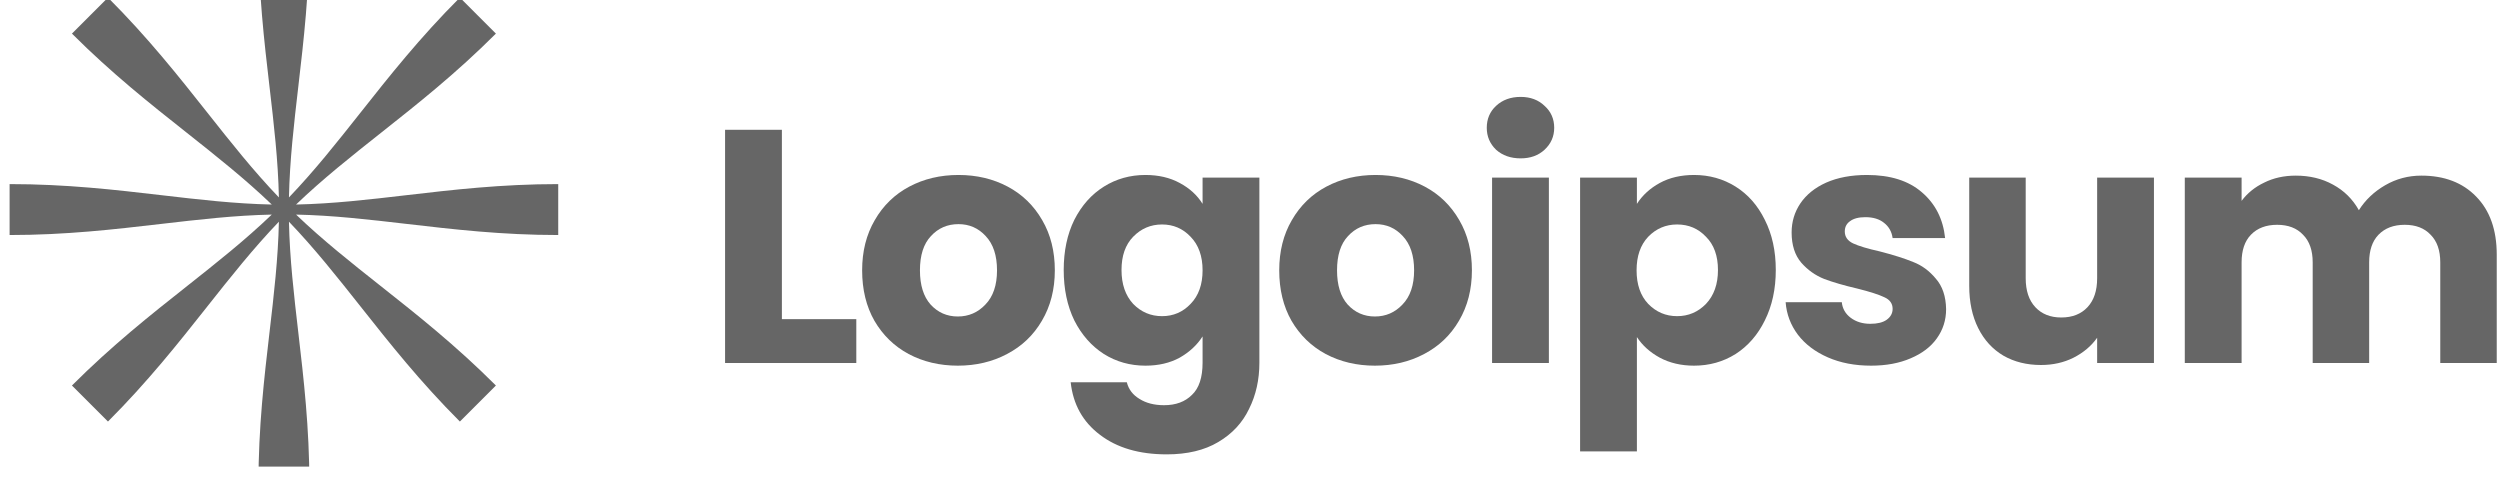 <svg width="188" height="36" viewBox="0 0 188 36" fill="none" xmlns="http://www.w3.org/2000/svg">
<g clip-path="url(#clip0_14_391)">
<g clip-path="url(#clip1_14_391)">
<path d="M20.27 6.551C19.864 3.071 19.435 -0.603 19.435 -4.87H23.266C23.266 -0.651 22.84 3.018 22.434 6.502C22.104 9.341 21.788 12.057 21.729 14.846C23.652 12.84 25.335 10.712 27.098 8.484C29.271 5.736 31.566 2.835 34.583 -0.182L37.292 2.527C34.309 5.51 31.412 7.803 28.662 9.979L28.659 9.981C26.419 11.755 24.276 13.451 22.264 15.381C25.042 15.322 27.736 15.008 30.558 14.678C34.038 14.272 37.713 13.844 41.979 13.844V17.674C37.761 17.674 34.091 17.247 30.608 16.842L30.605 16.842C27.767 16.512 25.052 16.196 22.264 16.137C24.269 18.059 26.395 19.741 28.622 21.503L28.626 21.506C31.374 23.679 34.275 25.974 37.292 28.991L34.583 31.7C31.6 28.717 29.307 25.82 27.131 23.071L27.125 23.064L27.121 23.058C25.35 20.821 23.656 18.682 21.729 16.672C21.788 19.461 22.104 22.177 22.434 25.016C22.84 28.5 23.266 32.169 23.266 36.388H19.435C19.435 32.121 19.864 28.447 20.27 24.967L20.271 24.961C20.6 22.141 20.914 19.449 20.973 16.672C19.046 18.682 17.351 20.821 15.58 23.058L15.576 23.064L15.571 23.071C13.394 25.82 11.101 28.717 8.119 31.7L5.41 28.991C8.427 25.974 11.328 23.679 14.076 21.506L14.079 21.503C16.306 19.741 18.433 18.059 20.438 16.137C17.649 16.196 14.933 16.512 12.094 16.842C8.61 17.247 4.941 17.674 0.722 17.674V13.844C4.989 13.844 8.663 14.272 12.143 14.678C14.965 15.008 17.659 15.322 20.438 15.381C18.424 13.45 16.281 11.754 14.04 9.979C11.29 7.803 8.393 5.51 5.41 2.527L8.119 -0.182C11.135 2.835 13.43 5.736 15.604 8.484C17.366 10.712 19.049 12.84 20.973 14.846C20.914 12.069 20.6 9.377 20.271 6.557L20.27 6.551Z" fill="#666666"/>
</g>
<path d="M58.798 24H64.394V27.298H54.526V9.76H58.798V24Z" fill="#666666"/>
<path d="M72.028 27.498C70.663 27.498 69.43 27.206 68.331 26.623C67.248 26.041 66.391 25.208 65.758 24.125C65.141 23.043 64.833 21.777 64.833 20.328C64.833 18.895 65.15 17.638 65.782 16.555C66.415 15.456 67.282 14.615 68.381 14.032C69.48 13.449 70.713 13.158 72.078 13.158C73.444 13.158 74.677 13.449 75.776 14.032C76.875 14.615 77.741 15.456 78.374 16.555C79.007 17.638 79.323 18.895 79.323 20.328C79.323 21.76 78.999 23.026 78.349 24.125C77.716 25.208 76.842 26.041 75.726 26.623C74.627 27.206 73.394 27.498 72.028 27.498ZM72.028 23.8C72.844 23.8 73.536 23.501 74.102 22.901C74.685 22.301 74.976 21.444 74.976 20.328C74.976 19.212 74.693 18.354 74.127 17.755C73.577 17.155 72.894 16.855 72.078 16.855C71.246 16.855 70.554 17.155 70.005 17.755C69.455 18.337 69.18 19.195 69.18 20.328C69.18 21.444 69.447 22.301 69.98 22.901C70.529 23.501 71.212 23.8 72.028 23.8Z" fill="#666666"/>
<path d="M86.136 13.158C87.119 13.158 87.977 13.358 88.71 13.757C89.459 14.157 90.034 14.682 90.434 15.331V13.358H94.706V27.273C94.706 28.555 94.448 29.713 93.931 30.746C93.431 31.795 92.657 32.628 91.608 33.244C90.575 33.86 89.284 34.168 87.736 34.168C85.67 34.168 83.996 33.677 82.714 32.694C81.431 31.728 80.698 30.413 80.515 28.747H84.737C84.871 29.28 85.187 29.696 85.687 29.996C86.186 30.313 86.803 30.471 87.536 30.471C88.418 30.471 89.118 30.213 89.634 29.696C90.167 29.197 90.434 28.389 90.434 27.273V25.299C90.017 25.949 89.443 26.482 88.71 26.898C87.977 27.298 87.119 27.498 86.136 27.498C84.987 27.498 83.946 27.206 83.014 26.623C82.081 26.024 81.34 25.183 80.79 24.1C80.257 23.001 79.991 21.735 79.991 20.303C79.991 18.87 80.257 17.613 80.79 16.53C81.34 15.448 82.081 14.615 83.014 14.032C83.946 13.449 84.987 13.158 86.136 13.158ZM90.434 20.328C90.434 19.262 90.134 18.421 89.534 17.805C88.951 17.188 88.235 16.88 87.386 16.88C86.536 16.88 85.812 17.188 85.212 17.805C84.629 18.404 84.338 19.237 84.338 20.303C84.338 21.369 84.629 22.218 85.212 22.851C85.812 23.467 86.536 23.775 87.386 23.775C88.235 23.775 88.951 23.467 89.534 22.851C90.134 22.235 90.434 21.394 90.434 20.328Z" fill="#666666"/>
<path d="M103.393 27.498C102.027 27.498 100.794 27.206 99.695 26.623C98.613 26.041 97.755 25.208 97.122 24.125C96.506 23.043 96.198 21.777 96.198 20.328C96.198 18.895 96.514 17.638 97.147 16.555C97.78 15.456 98.646 14.615 99.745 14.032C100.844 13.449 102.077 13.158 103.443 13.158C104.808 13.158 106.041 13.449 107.14 14.032C108.239 14.615 109.105 15.456 109.738 16.555C110.371 17.638 110.688 18.895 110.688 20.328C110.688 21.76 110.363 23.026 109.713 24.125C109.08 25.208 108.206 26.041 107.09 26.623C105.991 27.206 104.758 27.498 103.393 27.498ZM103.393 23.8C104.209 23.8 104.9 23.501 105.466 22.901C106.049 22.301 106.341 21.444 106.341 20.328C106.341 19.212 106.057 18.354 105.491 17.755C104.941 17.155 104.259 16.855 103.443 16.855C102.61 16.855 101.919 17.155 101.369 17.755C100.819 18.337 100.545 19.195 100.545 20.328C100.545 21.444 100.811 22.301 101.344 22.901C101.894 23.501 102.577 23.8 103.393 23.8Z" fill="#666666"/>
<path d="M114.353 11.909C113.603 11.909 112.987 11.692 112.504 11.259C112.038 10.809 111.805 10.26 111.805 9.61C111.805 8.944 112.038 8.394 112.504 7.961C112.987 7.511 113.603 7.287 114.353 7.287C115.086 7.287 115.685 7.511 116.152 7.961C116.635 8.394 116.876 8.944 116.876 9.61C116.876 10.26 116.635 10.809 116.152 11.259C115.685 11.692 115.086 11.909 114.353 11.909ZM116.476 13.357V27.298H112.204V13.357H116.476Z" fill="#666666"/>
<path d="M123.095 15.331C123.511 14.682 124.086 14.157 124.819 13.757C125.552 13.358 126.41 13.158 127.392 13.158C128.542 13.158 129.582 13.449 130.515 14.032C131.448 14.615 132.181 15.448 132.713 16.53C133.263 17.613 133.539 18.87 133.539 20.303C133.539 21.735 133.263 23.001 132.713 24.1C132.181 25.183 131.448 26.024 130.515 26.623C129.582 27.206 128.542 27.498 127.392 27.498C126.426 27.498 125.569 27.298 124.819 26.898C124.086 26.498 123.511 25.982 123.095 25.349V33.944H118.823V13.358H123.095V15.331ZM129.191 20.303C129.191 19.237 128.891 18.404 128.291 17.805C127.708 17.188 126.985 16.88 126.118 16.88C125.269 16.88 124.544 17.188 123.944 17.805C123.362 18.421 123.071 19.262 123.071 20.328C123.071 21.394 123.362 22.235 123.944 22.851C124.544 23.467 125.269 23.775 126.118 23.775C126.968 23.775 127.692 23.467 128.291 22.851C128.891 22.218 129.191 21.369 129.191 20.303Z" fill="#666666"/>
<path d="M140.701 27.498C139.485 27.498 138.402 27.29 137.452 26.873C136.504 26.457 135.754 25.891 135.204 25.174C134.655 24.442 134.347 23.625 134.28 22.726H138.503C138.552 23.209 138.777 23.601 139.176 23.9C139.577 24.2 140.068 24.35 140.651 24.35C141.184 24.35 141.591 24.25 141.874 24.05C142.175 23.834 142.325 23.559 142.325 23.226C142.325 22.826 142.116 22.535 141.7 22.351C141.284 22.151 140.609 21.935 139.676 21.702C138.677 21.469 137.844 21.227 137.178 20.977C136.512 20.711 135.938 20.303 135.455 19.753C134.971 19.187 134.73 18.429 134.73 17.48C134.73 16.68 134.947 15.956 135.38 15.306C135.829 14.64 136.478 14.115 137.328 13.732C138.194 13.349 139.219 13.158 140.401 13.158C142.149 13.158 143.524 13.591 144.523 14.457C145.539 15.323 146.122 16.472 146.272 17.904H142.325C142.258 17.422 142.041 17.038 141.675 16.755C141.325 16.472 140.859 16.331 140.276 16.331C139.777 16.331 139.393 16.43 139.127 16.63C138.861 16.814 138.728 17.072 138.728 17.405C138.728 17.805 138.936 18.104 139.352 18.304C139.785 18.504 140.45 18.704 141.351 18.904C142.383 19.17 143.224 19.437 143.873 19.703C144.523 19.953 145.089 20.369 145.572 20.952C146.072 21.519 146.331 22.285 146.347 23.251C146.347 24.067 146.114 24.8 145.647 25.449C145.198 26.082 144.54 26.582 143.674 26.948C142.824 27.315 141.833 27.498 140.701 27.498Z" fill="#666666"/>
<path d="M161.977 13.357V27.298H157.705V25.399C157.272 26.015 156.68 26.515 155.931 26.898C155.198 27.265 154.382 27.448 153.482 27.448C152.416 27.448 151.475 27.215 150.66 26.748C149.843 26.265 149.21 25.574 148.761 24.675C148.311 23.775 148.086 22.718 148.086 21.502V13.357H152.333V20.927C152.333 21.86 152.575 22.584 153.058 23.101C153.54 23.617 154.19 23.875 155.007 23.875C155.839 23.875 156.497 23.617 156.98 23.101C157.463 22.584 157.705 21.86 157.705 20.927V13.357H161.977Z" fill="#666666"/>
<path d="M182.084 13.207C183.815 13.207 185.19 13.732 186.206 14.781C187.238 15.831 187.755 17.288 187.755 19.153V27.298H183.508V19.728C183.508 18.829 183.266 18.137 182.783 17.654C182.316 17.155 181.668 16.905 180.834 16.905C180.002 16.905 179.344 17.155 178.861 17.654C178.395 18.137 178.161 18.829 178.161 19.728V27.298H173.914V19.728C173.914 18.829 173.673 18.137 173.19 17.654C172.723 17.155 172.073 16.905 171.241 16.905C170.409 16.905 169.75 17.155 169.268 17.654C168.801 18.137 168.568 18.829 168.568 19.728V27.298H164.296V13.357H168.568V15.106C169.001 14.523 169.568 14.065 170.267 13.732C170.966 13.382 171.758 13.207 172.64 13.207C173.69 13.207 174.623 13.432 175.438 13.882C176.27 14.332 176.92 14.973 177.387 15.806C177.87 15.04 178.528 14.415 179.36 13.932C180.193 13.449 181.101 13.207 182.084 13.207Z" fill="#666666"/>
</g>
<defs>
<clipPath id="clip0_14_391">
<rect width="187.533" height="35.087" fill="white" transform="translate(0.222)"/>
</clipPath>
<clipPath id="clip1_14_391">
<rect width="41.257" height="41.257" fill="white" transform="translate(0.722 -4.87)"/>
</clipPath>
</defs>
</svg>
